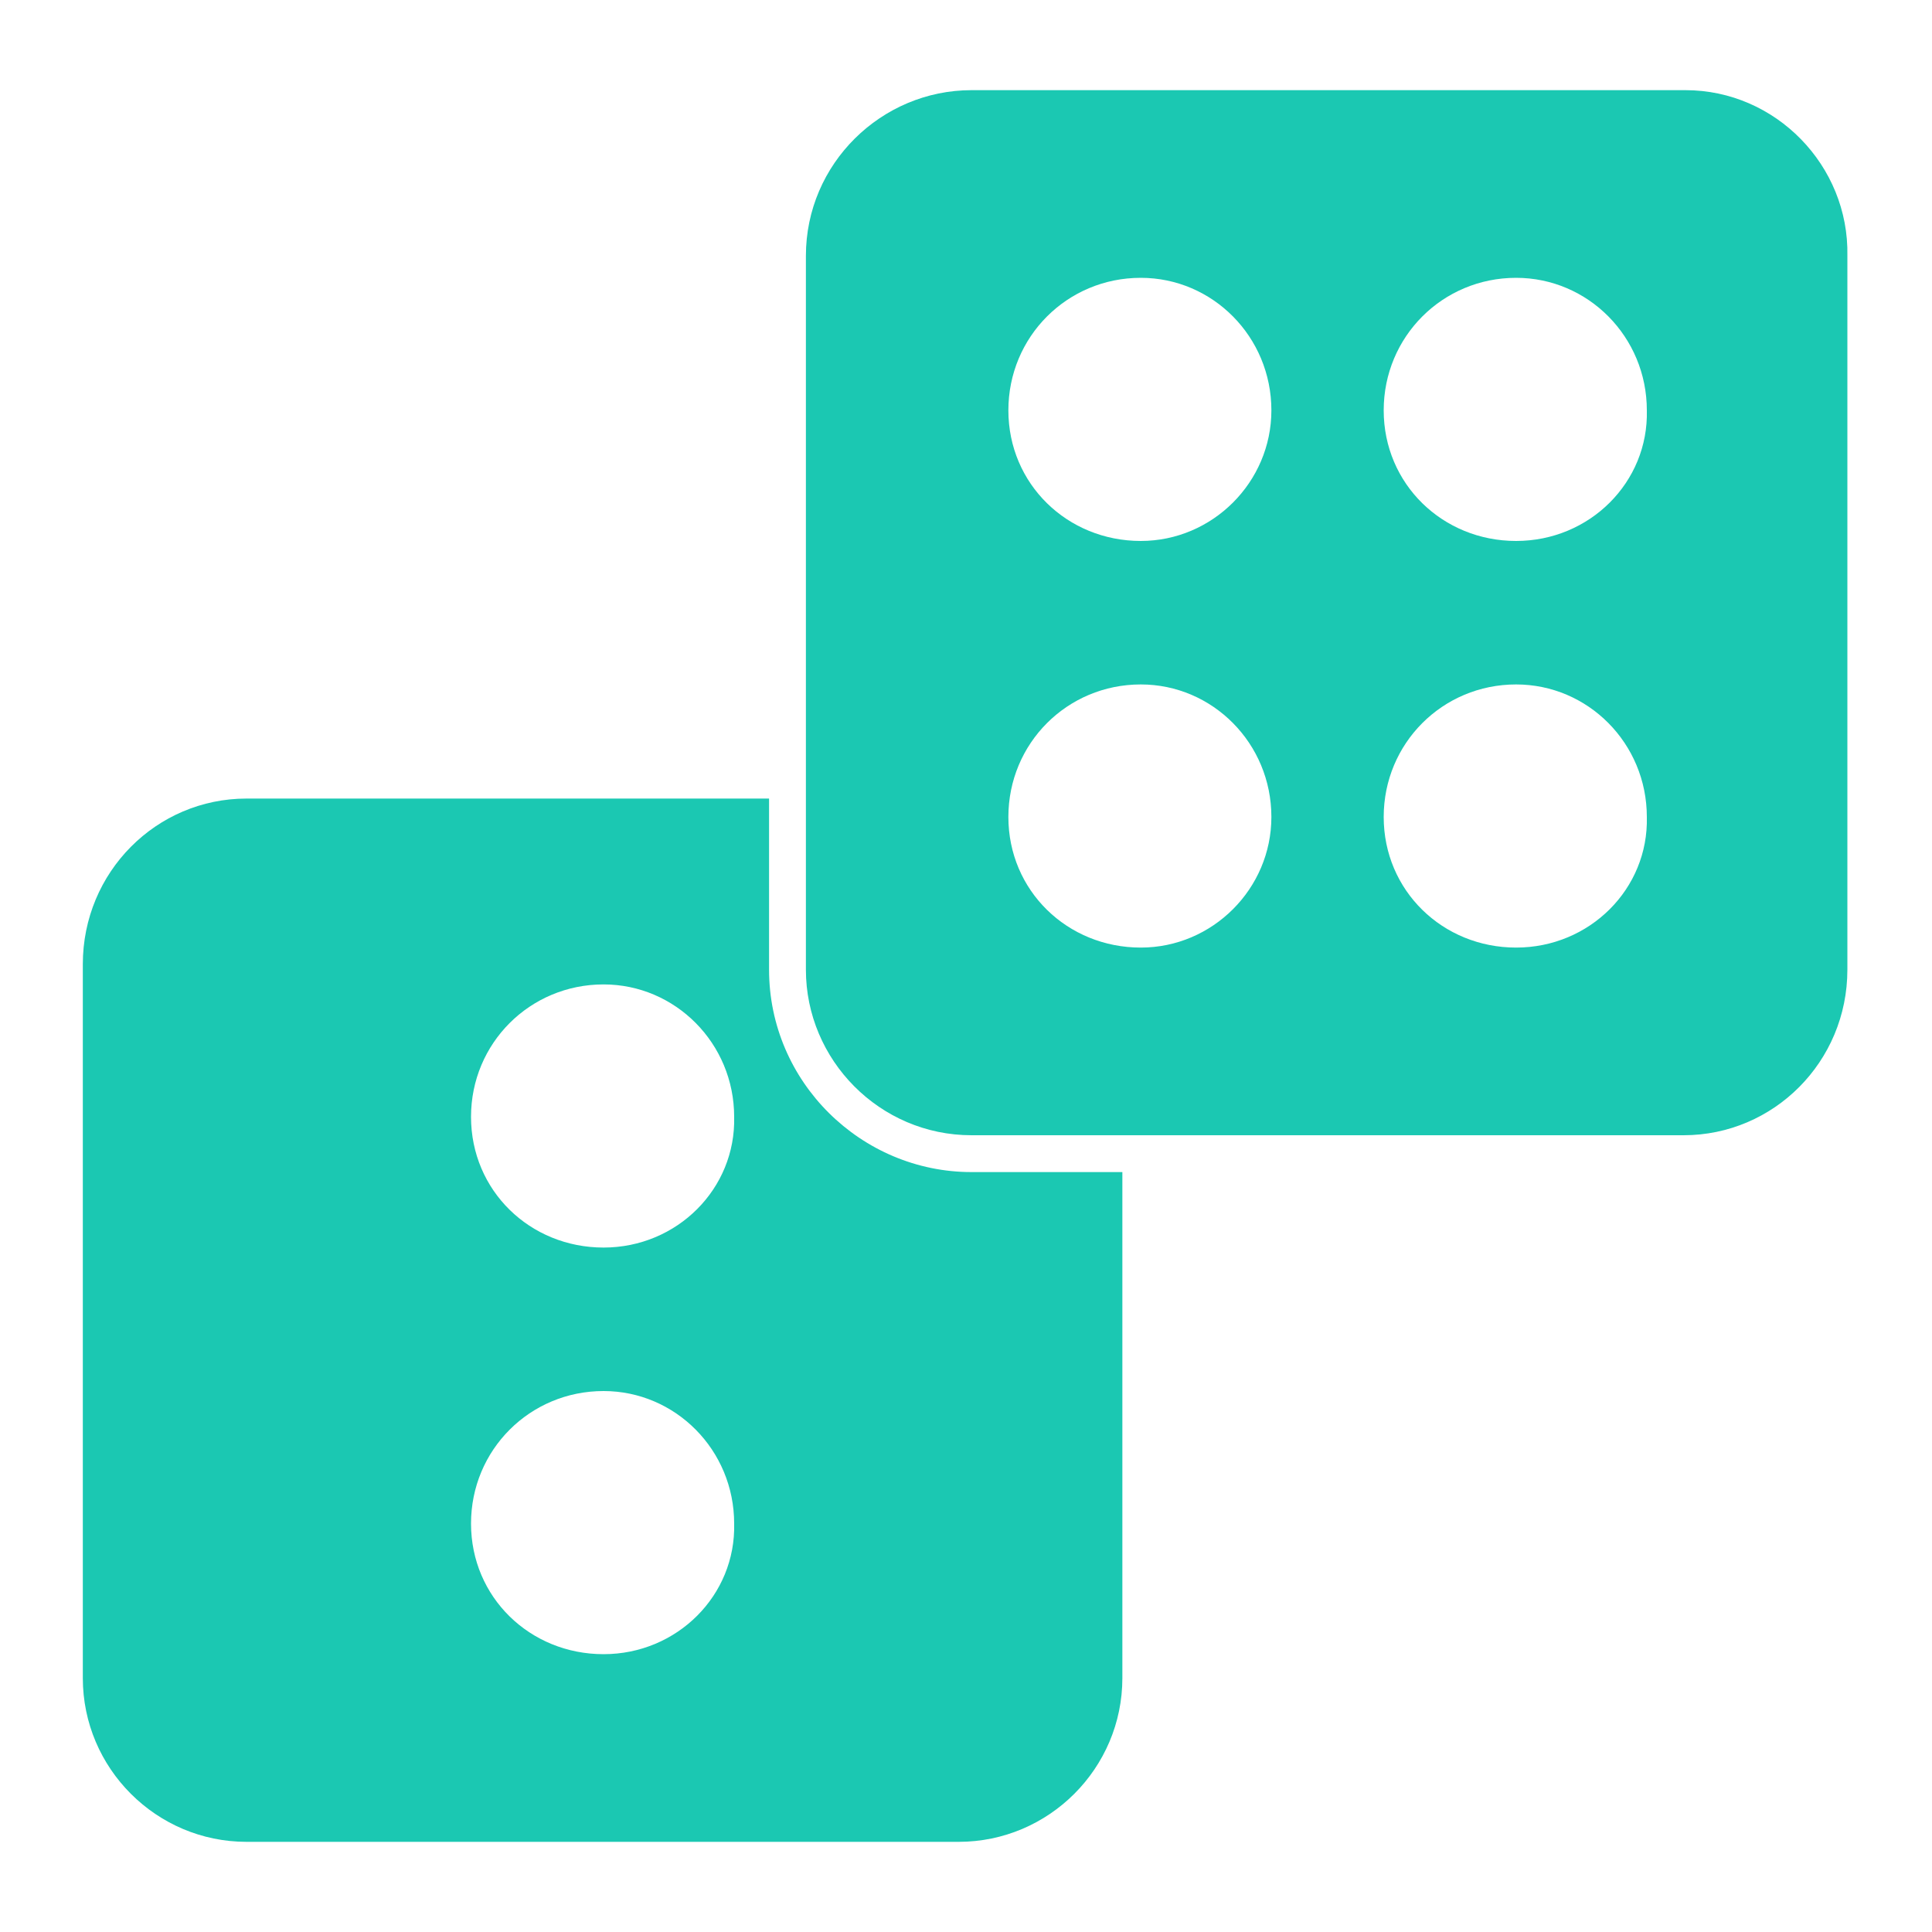 <svg width="15" height="15" viewBox="0 0 15 15" fill="none" xmlns="http://www.w3.org/2000/svg">
<path d="M4.686 12.843C4.114 12.843 3.657 12.4 3.657 11.829C3.657 11.257 4.114 10.8 4.686 10.8C5.243 10.8 5.7 11.257 5.7 11.829C5.714 12.386 5.257 12.843 4.686 12.843ZM4.686 9.686C4.114 9.686 3.657 9.243 3.657 8.671C3.657 8.1 4.114 7.643 4.686 7.643C5.243 7.643 5.7 8.1 5.7 8.671C5.714 9.229 5.257 9.686 4.686 9.686ZM7.543 9.1C6.686 9.1 5.971 8.4 5.971 7.529V6.2H1.914C1.214 6.2 0.643 6.771 0.643 7.486V13.029C0.643 13.729 1.214 14.3 1.914 14.3H7.443C8.143 14.3 8.714 13.729 8.714 13.029V9.1H7.543Z" fill="#1BC8B2"/>
<path d="M13.086 0.7H7.543C6.843 0.7 6.257 1.271 6.257 1.986V7.529C6.257 8.229 6.829 8.814 7.543 8.814H13.071C13.771 8.814 14.343 8.243 14.343 7.529V1.986C14.357 1.286 13.786 0.7 13.086 0.7ZM8.857 7.357C8.286 7.357 7.829 6.914 7.829 6.343C7.829 5.771 8.286 5.314 8.857 5.314C9.414 5.314 9.871 5.771 9.871 6.343C9.871 6.9 9.414 7.357 8.857 7.357ZM8.857 4.2C8.286 4.2 7.829 3.757 7.829 3.186C7.829 2.614 8.286 2.157 8.857 2.157C9.414 2.157 9.871 2.614 9.871 3.186C9.871 3.743 9.414 4.2 8.857 4.2ZM11.771 7.357C11.2 7.357 10.743 6.914 10.743 6.343C10.743 5.771 11.2 5.314 11.771 5.314C12.329 5.314 12.786 5.771 12.786 6.343C12.8 6.9 12.343 7.357 11.771 7.357ZM11.771 4.2C11.2 4.2 10.743 3.757 10.743 3.186C10.743 2.614 11.2 2.157 11.771 2.157C12.329 2.157 12.786 2.614 12.786 3.186C12.8 3.743 12.343 4.2 11.771 4.2Z" fill="#1BC8B2"/>
</svg>
